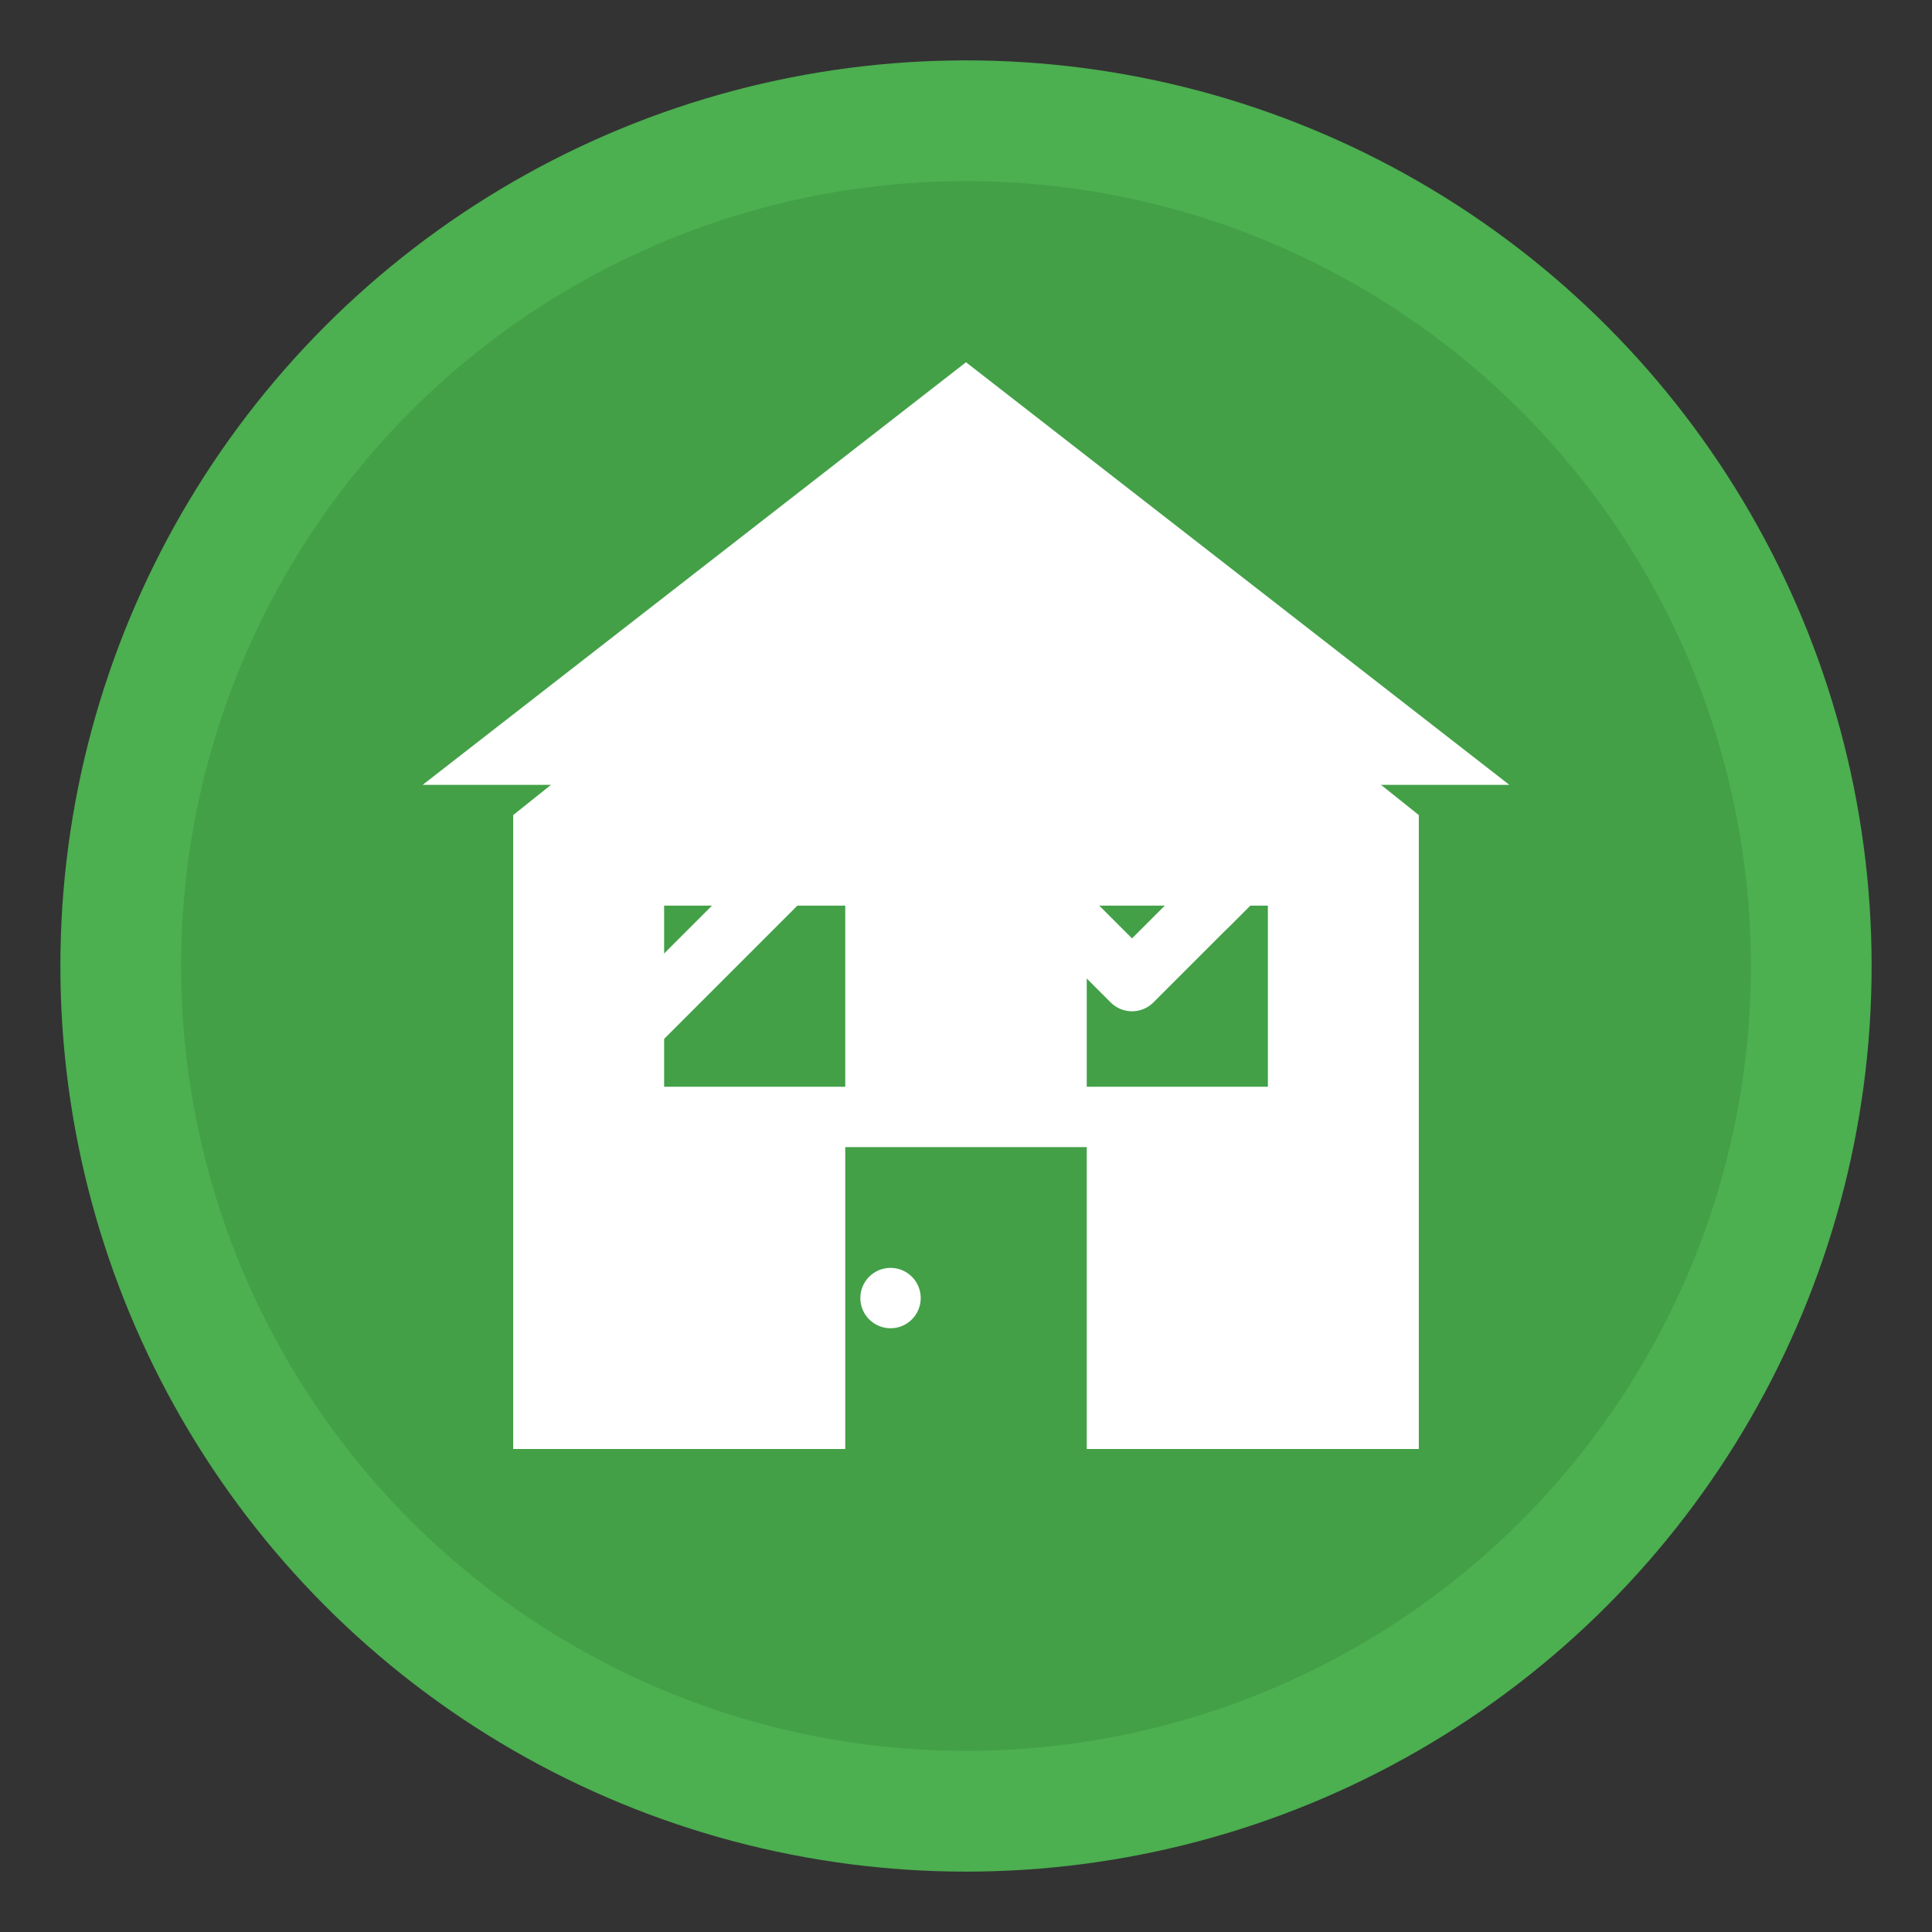 <svg xmlns="http://www.w3.org/2000/svg" viewBox="0 0 128 128">
  <rect x="0" y="0" width="128" height="128" fill="#333333" stroke="none"/>
  <!-- Background -->
  <circle cx="64" cy="64" r="60" fill="#4CAF50" />
  <circle cx="64" cy="64" r="52" fill="#43A047" />
  
  <!-- House Icon -->
  <path d="M64 30L34 54V96H94V54L64 30Z" fill="white" />
  
  <!-- Roof -->
  <path d="M64 24L28 52H38L64 32L90 52H100L64 24Z" fill="white" />
  
  <!-- Door -->
  <rect x="56" y="76" width="16" height="20" fill="#43A047" />
  <circle cx="59" cy="86" r="2" fill="white" />
  
  <!-- Windows -->
  <rect x="44" y="60" width="12" height="12" fill="#43A047" />
  <rect x="72" y="60" width="12" height="12" fill="#43A047" />
  
  <!-- Graph Arrow -->
  <path d="M40 70L60 50L75 65L88 52" stroke="white" stroke-width="4" fill="none" stroke-linecap="round" stroke-linejoin="round" />
  <polygon points="88,52 80,52 80,60" fill="white" stroke="white" stroke-width="4" stroke-linejoin="round" />
</svg>
